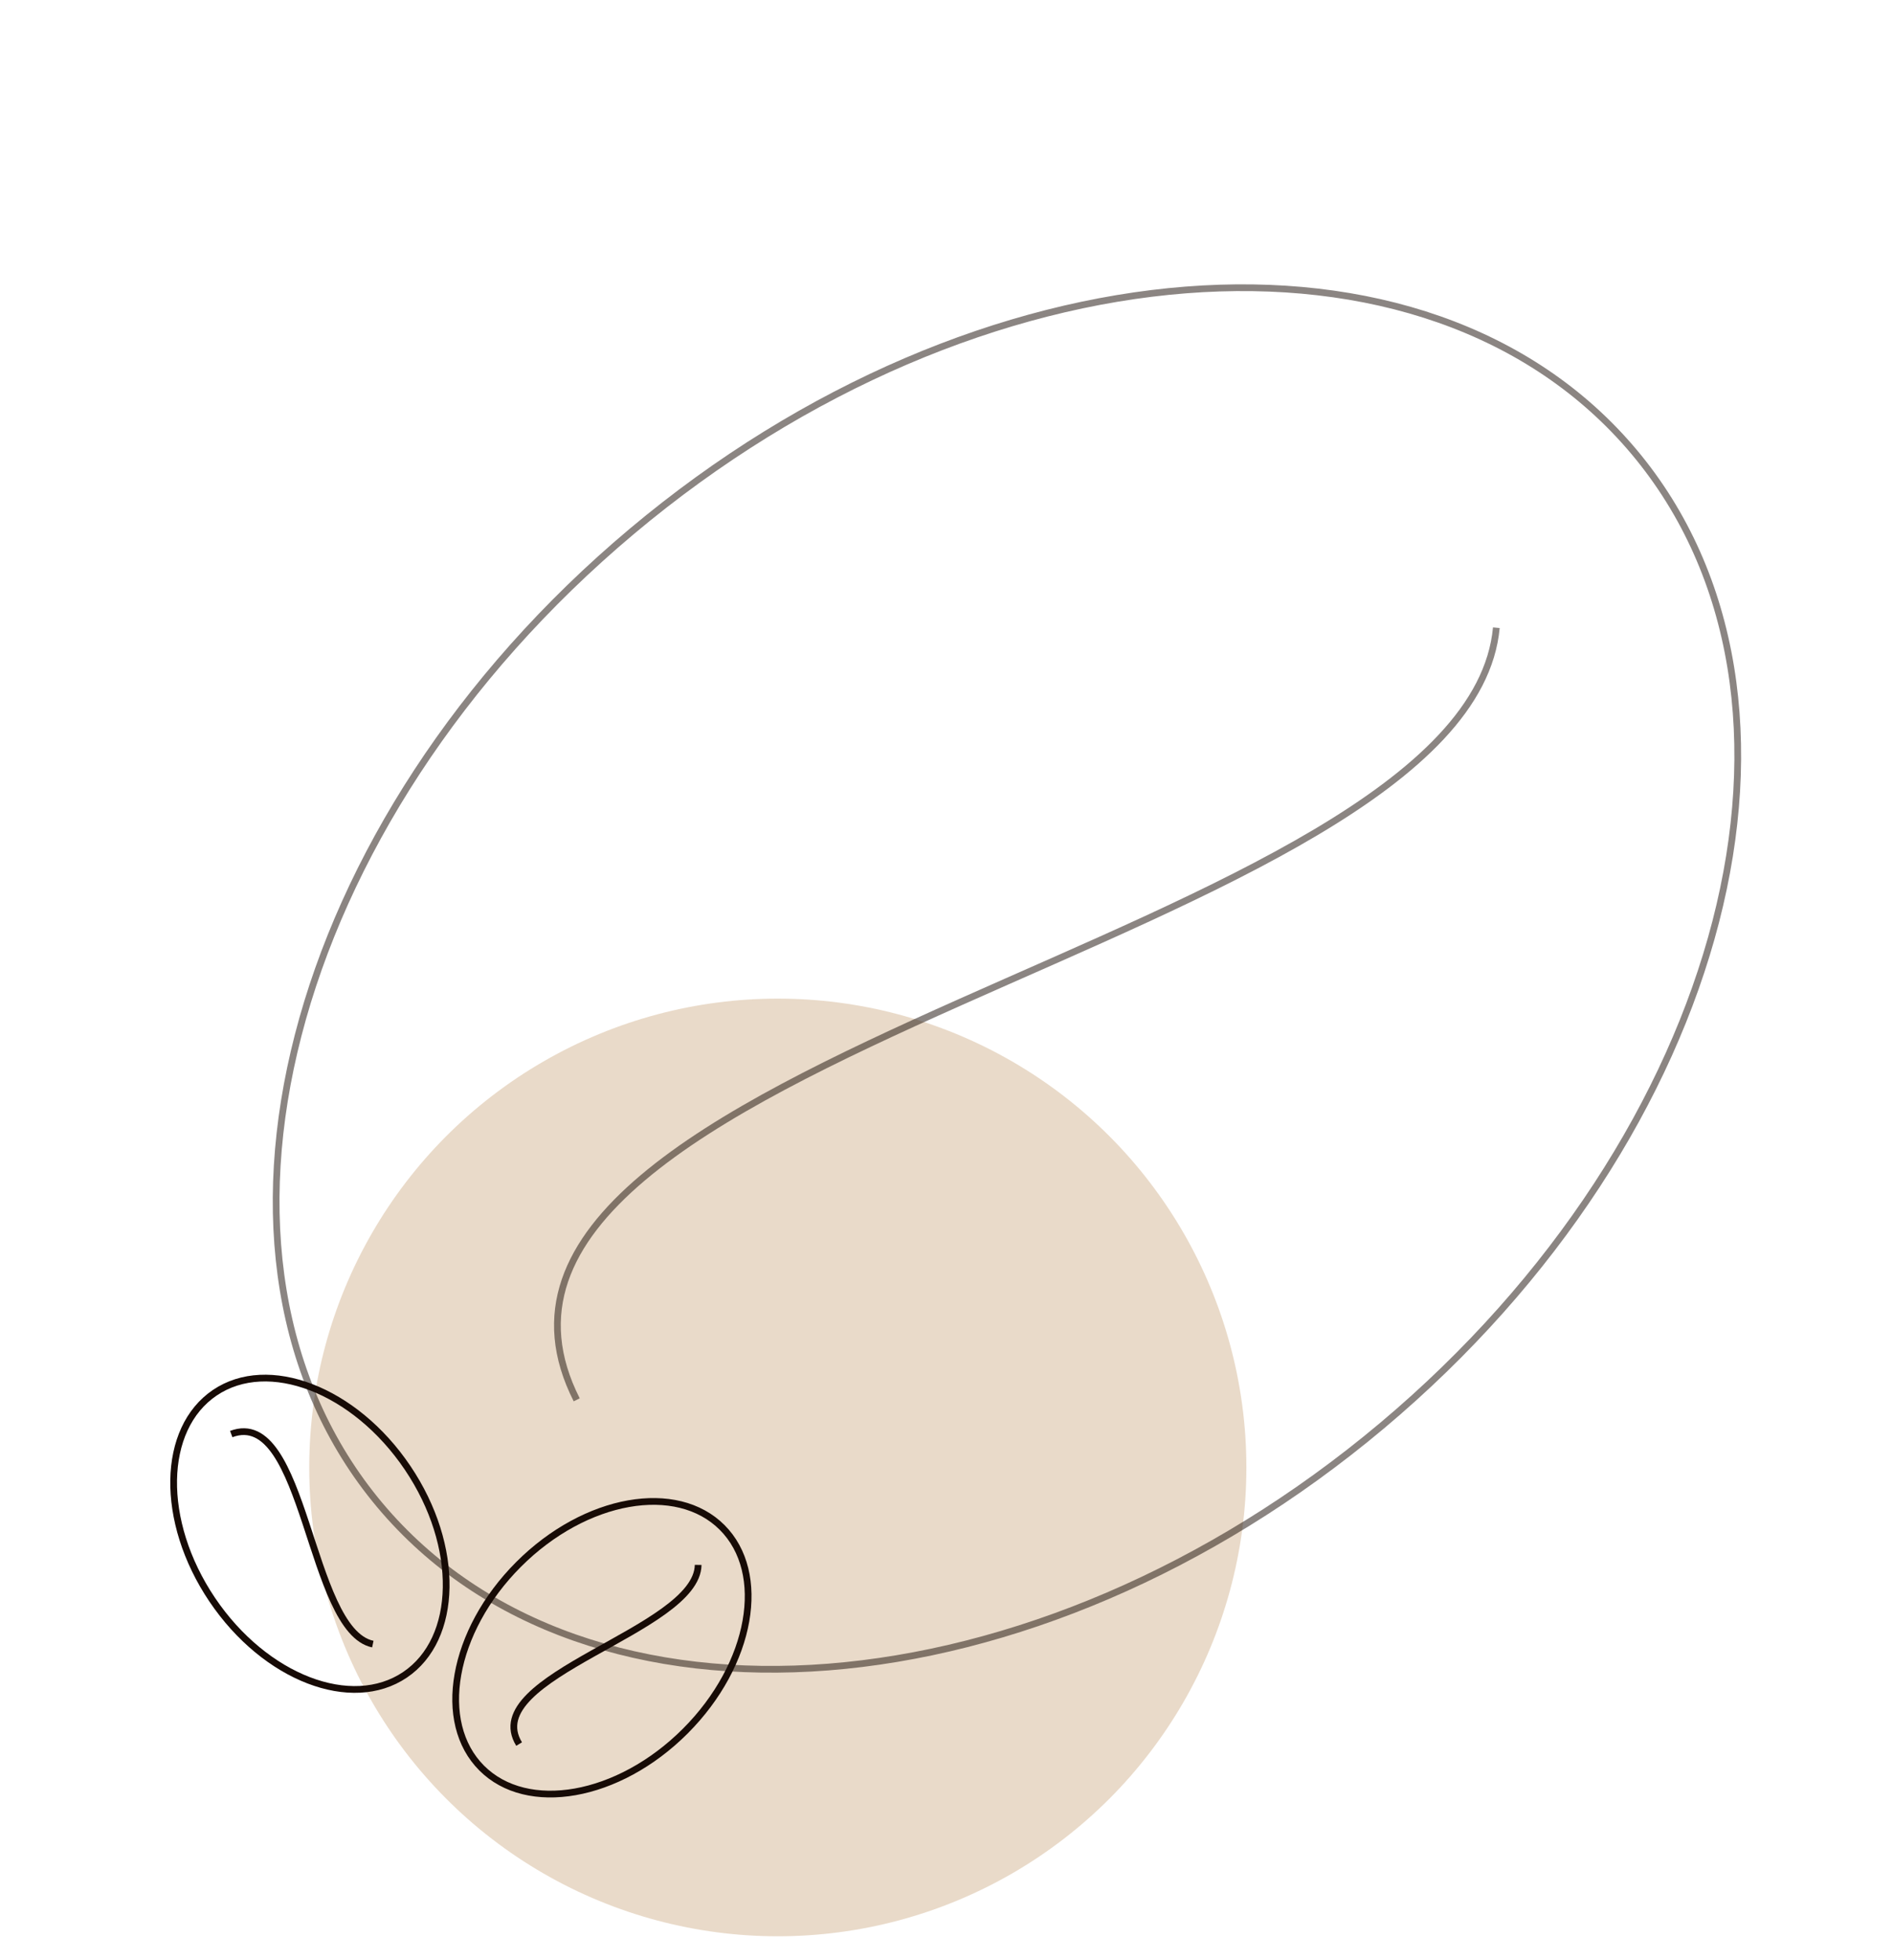 <svg width="404" height="418" viewBox="0 0 404 418" fill="none" xmlns="http://www.w3.org/2000/svg">
<circle cx="166" cy="313" r="100" fill="#D4B694" fill-opacity="0.5"/>
<g opacity="0.5">
<path d="M348.748 96.4C370.79 122.668 375.874 159.017 366.162 196.627C356.45 234.236 331.951 273.042 294.94 304.099C257.928 335.156 215.456 352.543 176.733 355.577C138.007 358.611 103.094 347.292 81.052 321.024C59.01 294.755 53.926 258.407 63.639 220.796C73.35 183.188 97.849 144.381 134.861 113.324C171.872 82.268 214.344 64.88 253.067 61.847C291.793 58.813 326.707 70.131 348.748 96.4Z" stroke="#170B06" stroke-width="1.437"/>
<path d="M123.08 298.577C85.846 225.041 313.128 200.824 319.345 133.891" stroke="#170B06" stroke-width="1.437"/>
</g>
<path d="M86.432 357.23C80.758 361.057 73.341 361.274 65.866 358.398C58.394 355.523 50.932 349.574 45.29 341.209C39.647 332.844 36.928 323.698 37.061 315.692C37.194 307.684 40.174 300.889 45.848 297.061C51.522 293.234 58.939 293.017 66.414 295.893C73.886 298.769 81.348 304.717 86.99 313.082C92.633 321.447 95.353 330.594 95.219 338.599C95.086 346.607 92.106 353.403 86.432 357.23Z" stroke="#170B06" stroke-width="1.437"/>
<path d="M49.349 305.879C65.305 299.886 65.836 347.786 79.568 350.681" stroke="#170B06" stroke-width="1.437"/>
<path d="M154.119 325.8C158.959 330.64 160.587 337.879 159.19 345.765C157.793 353.649 153.378 362.109 146.244 369.244C139.109 376.378 130.649 380.793 122.765 382.19C114.879 383.587 107.64 381.959 102.8 377.119C97.96 372.28 96.332 365.041 97.73 357.154C99.126 349.27 103.541 340.811 110.676 333.676C117.811 326.541 126.27 322.126 134.154 320.73C142.041 319.332 149.28 320.961 154.119 325.8Z" stroke="#170B06" stroke-width="1.437"/>
<path d="M110.787 372C101.86 357.481 148.778 347.82 149.001 333.787" stroke="#170B06" stroke-width="1.437"/>
</svg>
